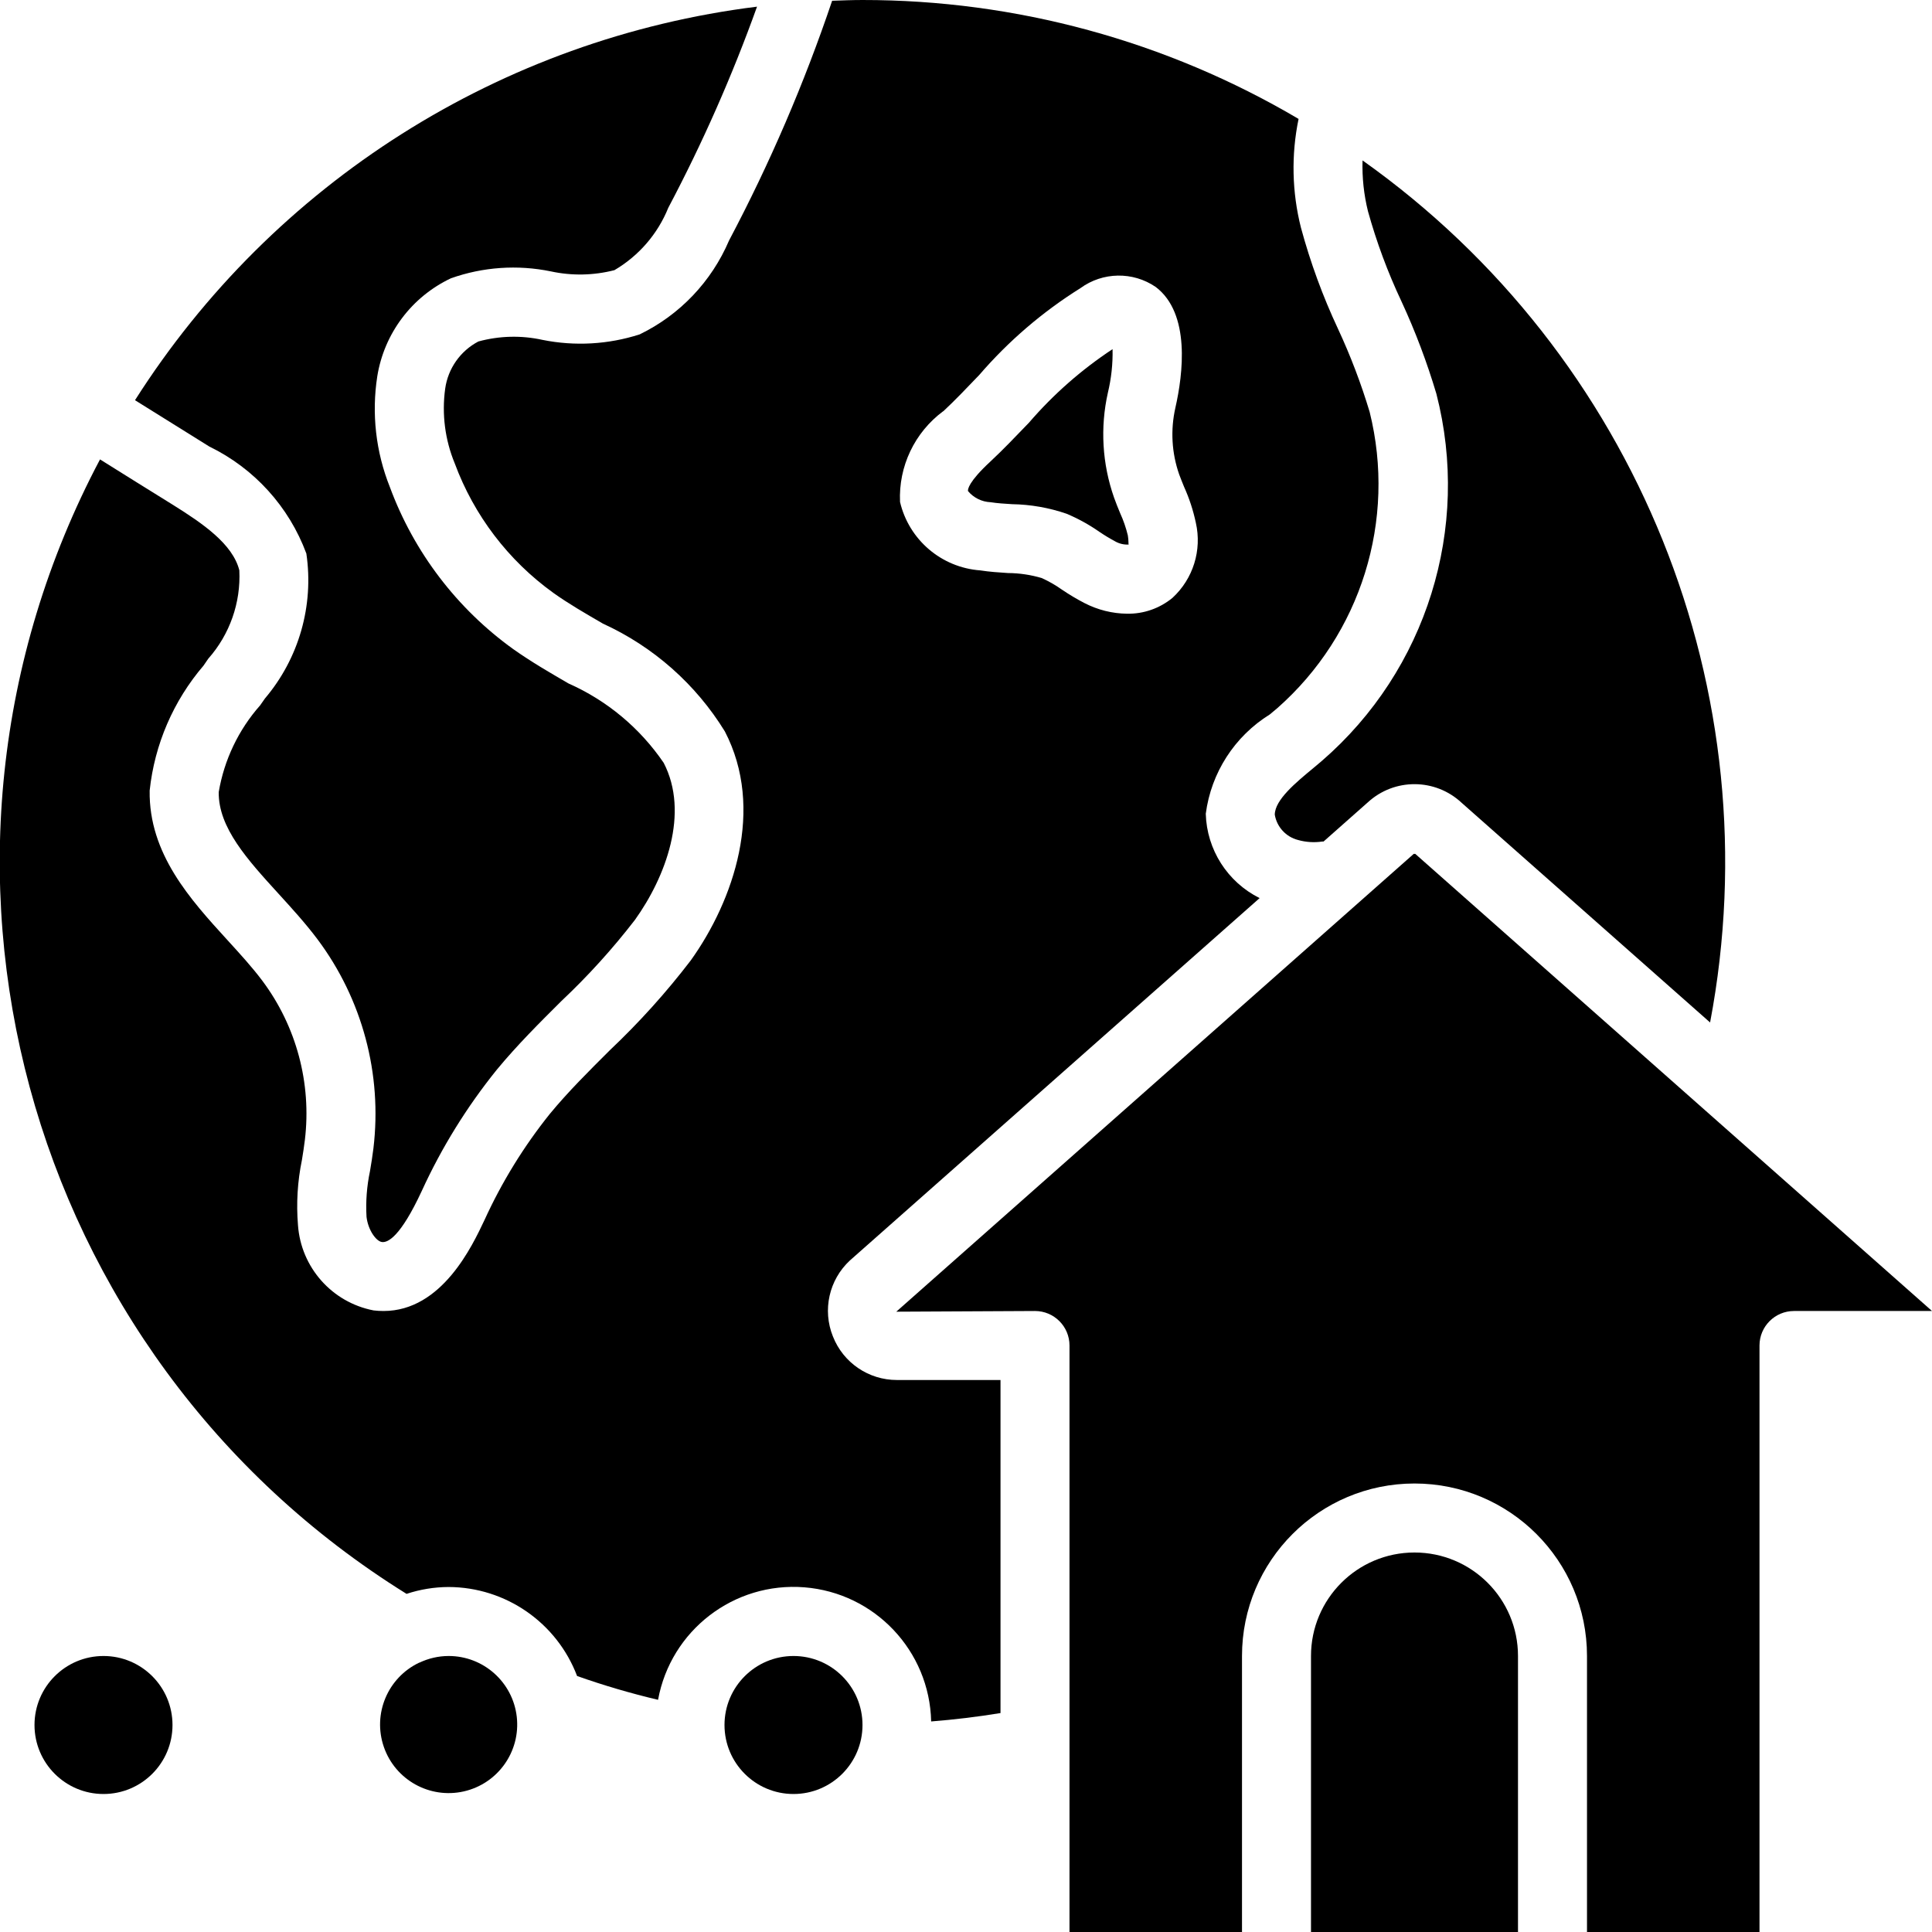 <svg xmlns="http://www.w3.org/2000/svg" width="512" height="512" viewBox="0 0 56 56"><g id="Page-1" fill="none" fill-rule="evenodd"><g id="004---Home-Connectivity" fill="#000" fill-rule="nonzero" transform="translate(-1)"><circle id="Oval" cx="4" cy="50" r="2"/><path id="Shape" d="m29.712 14.557c.206.032.416.044.626.057.536.009 1.067.102 1.574.276.335.14.654.316.952.524.149.101.304.195.463.28.119.067.255.098.391.09-.016.006 0-.116-.027-.265-.054-.222-.128-.438-.223-.645-.062-.15-.123-.3-.177-.452-.343-.977-.405-2.031-.178-3.041.099-.413.145-.837.135-1.261-.903.596-1.719 1.314-2.425 2.134-.385.4-.759.792-1.125 1.132-.627.582-.649.8-.64.848.163.195.4.312.654.323z"/><circle id="Oval" cx="24" cy="50" r="2"/><path id="Shape" d="m41.622 8.736c.402.868.74 1.764 1.013 2.681 1.001 3.888-.284 8.007-3.318 10.636l-.237.2c-.528.436-1.125.931-1.13 1.36.059.356.323.644.673.734.23.065.47.08.706.045h.035l1.28-1.133c.771-.711 1.959-.705 2.724.012l7.2 6.366c1.817-9.582-2.119-19.344-10.074-24.987-.015.496.038.991.157 1.472.249.897.574 1.772.971 2.614z"/><path id="Shape" d="m9.88 16.045c.222 1.507-.215 3.038-1.2 4.2l-.14.2c-.627.709-1.042 1.58-1.2 2.513-.015 1.03.834 1.961 1.733 2.947.383.42.779.854 1.127 1.317 1.301 1.737 1.882 3.908 1.624 6.063-.027.219-.062.441-.1.662-.092.436-.126.882-.1 1.326.046.384.279.707.448.728s.534-.147 1.152-1.478c.576-1.259 1.307-2.44 2.176-3.517.593-.718 1.245-1.366 1.875-1.993.771-.726 1.483-1.512 2.13-2.351.893-1.247 1.584-3.1.832-4.551-.687-1.008-1.642-1.805-2.758-2.3-.531-.308-1.079-.626-1.6-.994-1.635-1.175-2.881-2.812-3.579-4.7-.407-1.019-.533-2.128-.364-3.212.2-1.24.999-2.303 2.135-2.839.928-.329 1.929-.398 2.894-.2.609.132 1.24.12 1.844-.035.706-.414 1.256-1.05 1.562-1.809.994-1.88 1.854-3.828 2.572-5.829-7.411.922-14.023 5.105-18.03 11.407.718.449 1.436.896 2.154 1.343 1.302.633 2.31 1.744 2.813 3.102z"/><path id="Shape" d="m14 48c-.291.001-.578.067-.841.192h-.007c-.915.434-1.357 1.487-1.026 2.444.331.957 1.329 1.512 2.317 1.289.988-.224 1.649-1.154 1.536-2.161-.114-1.006-.966-1.766-1.979-1.764z"/><path id="Shape" d="m42 45c-1.657 0-3 1.343-3 3v8h6v-8c0-1.657-1.343-3-3-3z"/><path id="Shape" d="m42.021 24.749c0 .005-.023 0-.036 0h-.006l-15 13.271 4.021-.02c.552 0 1 .448 1 1v17h5v-8c0-2.761 2.239-5 5-5s5 2.239 5 5v8h5v-17c0-.552.448-1 1-1h4z"/><path id="Shape" d="m25.142 38.736c-.308-.764-.112-1.639.492-2.2l11.877-10.504c-.932-.464-1.532-1.404-1.561-2.445.155-1.189.836-2.246 1.855-2.878l.22-.184c2.425-2.138 3.456-5.448 2.675-8.585-.248-.823-.554-1.627-.916-2.406-.443-.945-.802-1.927-1.075-2.934-.261-1.032-.285-2.11-.069-3.153-3.829-2.26-8.194-3.45-12.64-3.447-.3 0-.587.012-.88.022-.807 2.392-1.806 4.715-2.987 6.947-.507 1.19-1.427 2.158-2.591 2.723-.909.293-1.878.348-2.815.16-.615-.136-1.254-.12-1.861.046-.522.274-.88.783-.962 1.367-.101.734-.006 1.481.277 2.166.558 1.508 1.554 2.816 2.86 3.755.438.313.924.593 1.437.891 1.461.667 2.691 1.755 3.532 3.123 1.167 2.244.256 4.9-.987 6.637-.71.928-1.493 1.797-2.342 2.6-.623.62-1.211 1.205-1.74 1.845-.759.946-1.397 1.983-1.9 3.086-.347.732-1.228 2.632-2.924 2.632-.096 0-.192-.005-.288-.017-1.206-.232-2.105-1.247-2.192-2.472-.052-.631-.014-1.266.114-1.886.031-.194.063-.388.086-.584.197-1.641-.246-3.296-1.237-4.619-.292-.389-.64-.77-1.007-1.172-1.07-1.173-2.283-2.5-2.255-4.335.142-1.338.687-2.601 1.562-3.623l.137-.2c.623-.704.946-1.623.9-2.561-.193-.766-1.059-1.357-1.928-1.9-.703-.436-1.407-.874-2.11-1.315-6.141 11.593-2.258 25.961 8.885 32.883.392-.13.803-.197 1.216-.199 1.657.005 3.139 1.031 3.727 2.58.769.272 1.553.502 2.347.69.368-2.014 2.2-3.423 4.241-3.261 2.041.162 3.629 1.841 3.675 3.888.673-.053 1.343-.134 2.01-.243v-9.654h-3c-.821.002-1.559-.5-1.858-1.264zm3.2-26.815c.338-.315.684-.678 1.04-1.05.846-.982 1.836-1.832 2.935-2.519.646-.472 1.52-.486 2.181-.035 1.015.768.793 2.527.57 3.507-.144.64-.106 1.308.111 1.927.044.121.094.24.142.36.151.334.265.683.341 1.041.181.796-.078 1.627-.679 2.179-.37.304-.836.466-1.314.458-.429-.005-.851-.111-1.232-.307-.228-.118-.449-.25-.661-.394-.183-.13-.378-.241-.582-.333-.317-.094-.646-.143-.977-.145-.27-.017-.541-.036-.806-.077-1.124-.083-2.065-.886-2.323-1.983-.047-1.029.422-2.015 1.249-2.629z"/></g></g></svg>
